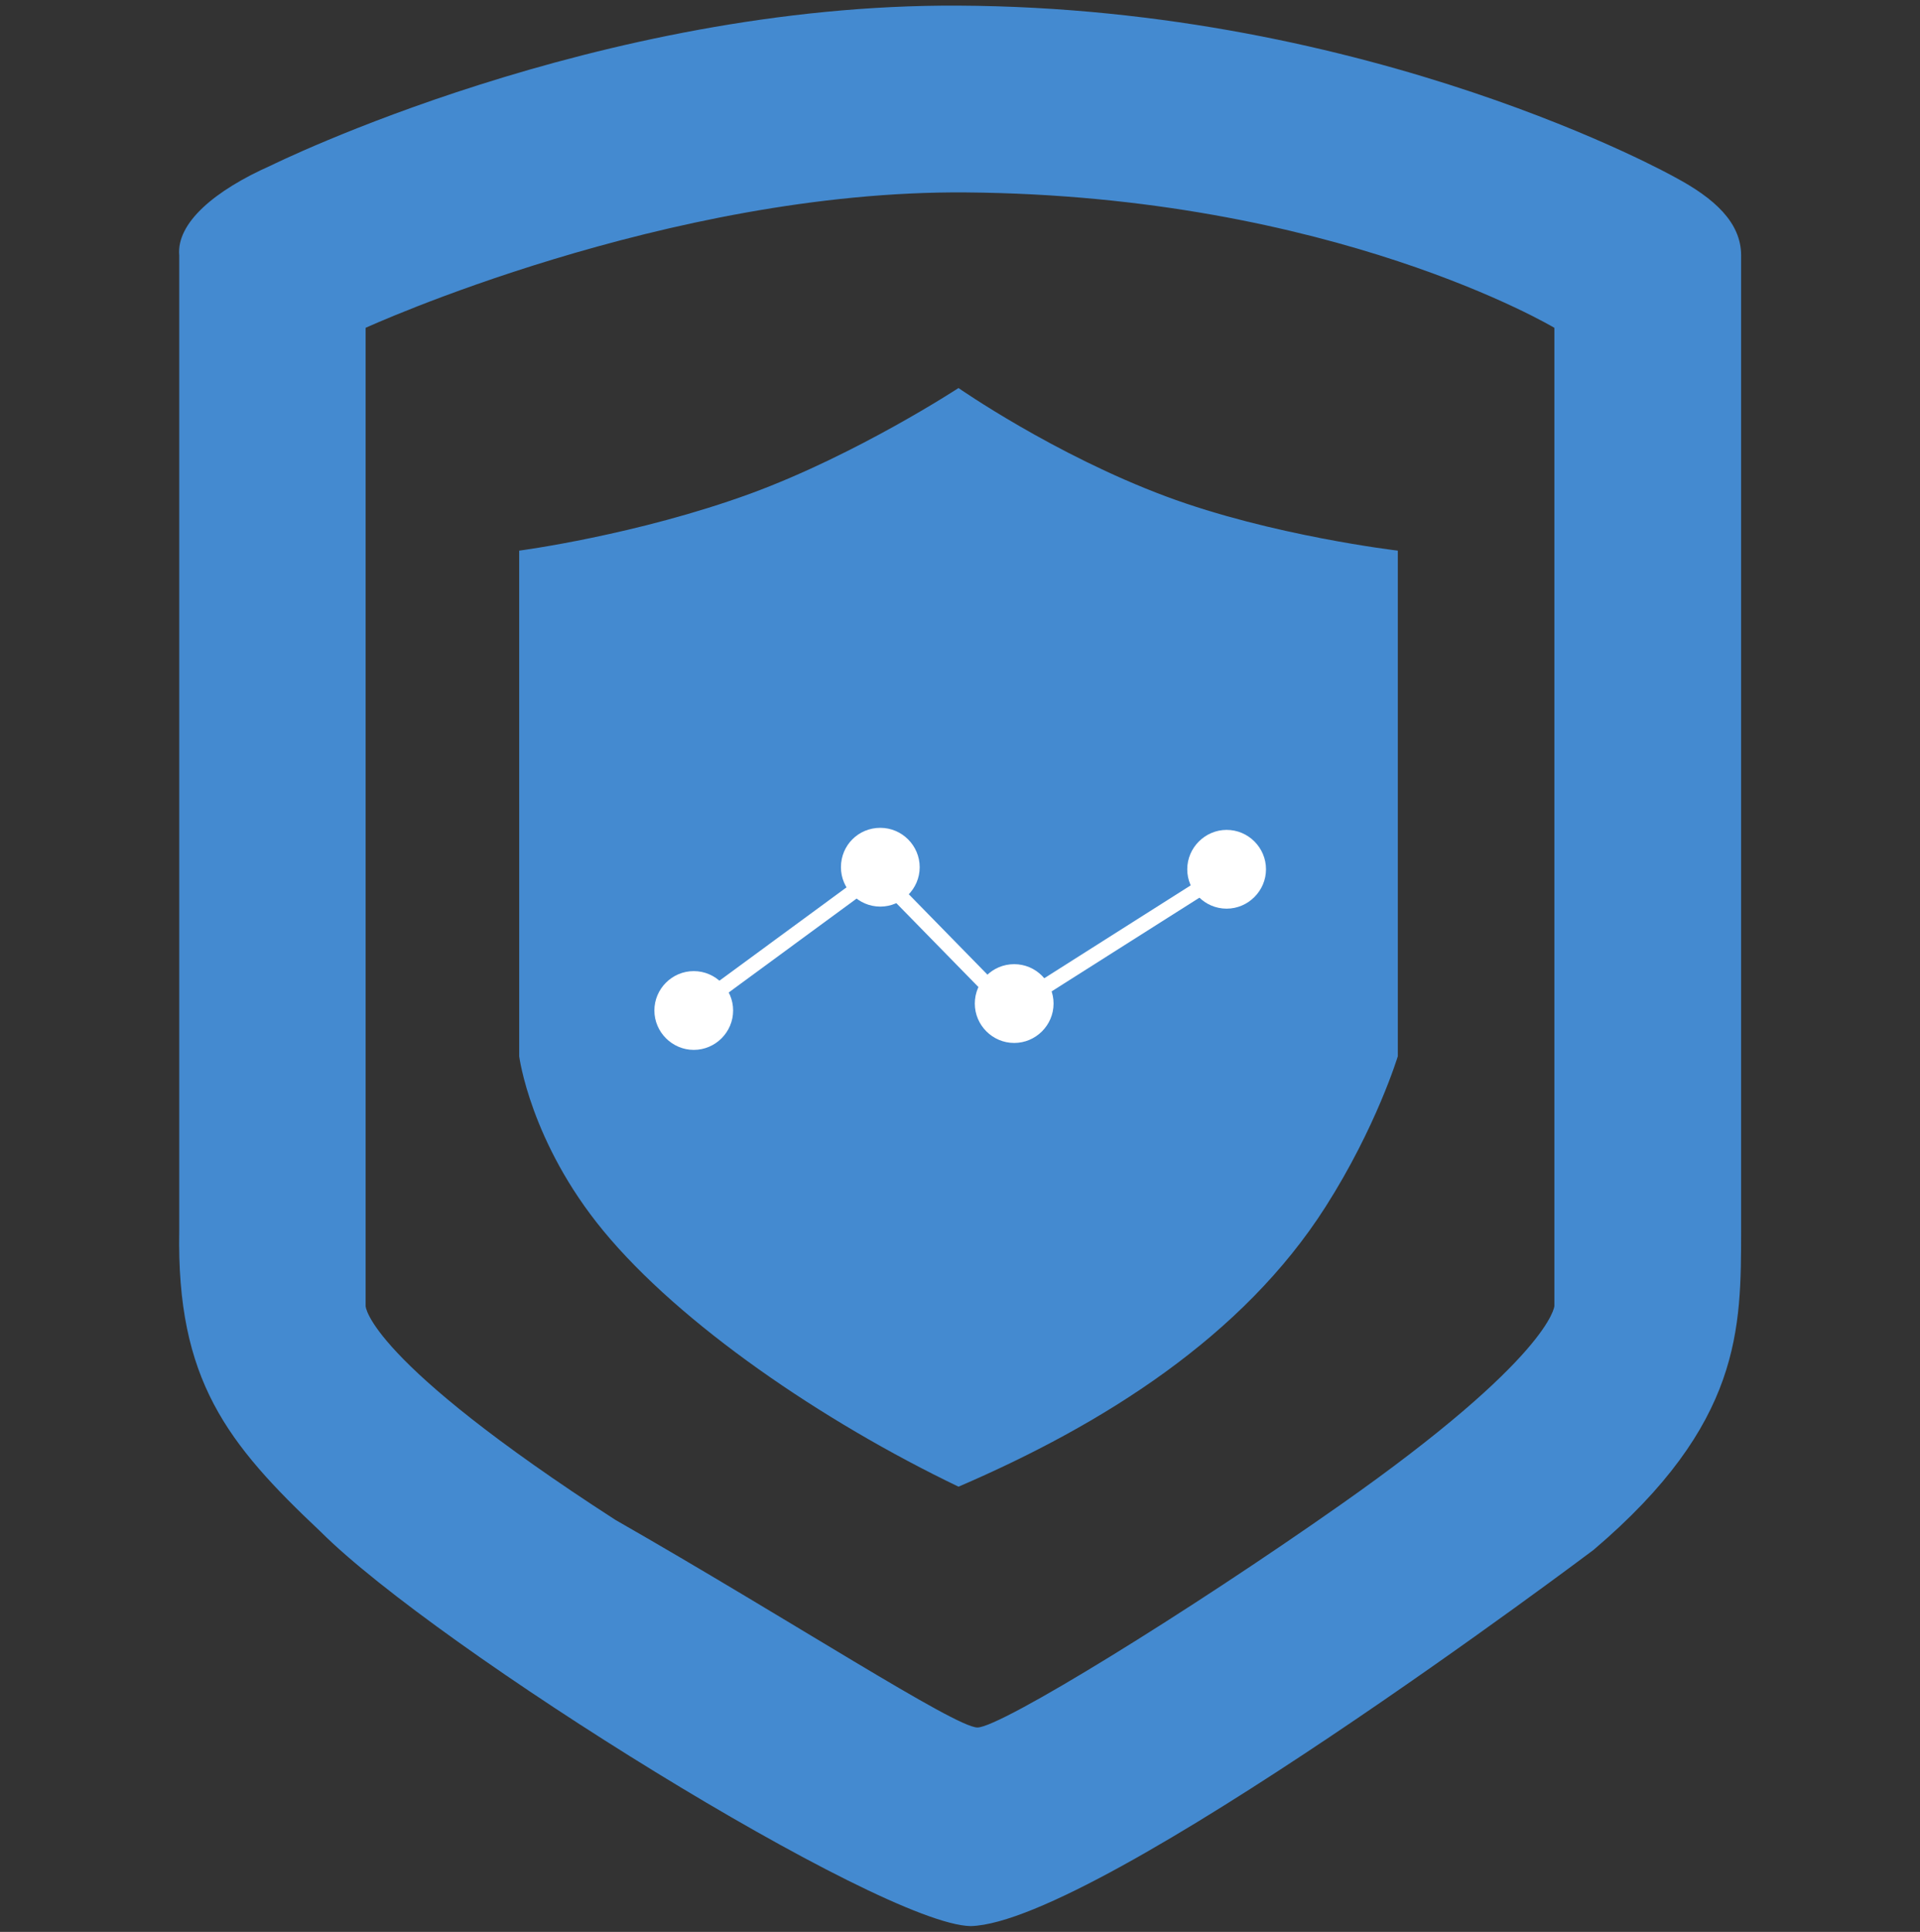 <?xml version="1.0" encoding="utf-8"?>
<!-- Generator: Adobe Illustrator 21.0.0, SVG Export Plug-In . SVG Version: 6.00 Build 0)  -->
<svg version="1.1" id="图层_1" xmlns="http://www.w3.org/2000/svg" xmlns:xlink="http://www.w3.org/1999/xlink" x="0px" y="0px"
	 viewBox="0 0 1024 1030.1" style="enable-background:new 0 0 1024 1030.1;" xml:space="preserve">
<rect x="0" y="0" width="1024" height="1030.1" fill="#333333" stroke="none"/>
<style type="text/css">
	.st0{fill:#448AD0;}
	.st1{fill:#FFFFFF;}
</style>
<g>
	<path class="st0" d="M849.9,826.4c0,0-264.2,198.9-332.2,200.6c-48.1-0.8-284.4-148-346.7-210.3c-49.9-47-76.9-80.9-75.4-160.5
		v-520c-1.6-17.3,18.9-34.7,49-48c0,0,174.1-86.3,366.7-85.2c221.2,1.1,382,91.5,382,91.5c21,11.2,35.3,24.1,35.3,41.7v520
		C928.5,708.3,929.2,759,849.9,826.4L849.9,826.4z M829,174.8c0,0-117.8-70.6-313.8-72.2c-159.5-1.3-320.2,72.2-320.2,72.2v521.6
		c0,0,0.6,28.4,133.2,114c92.9,53.1,181.2,110.7,193.1,110.7c12.4,0,112.2-61.5,193.7-118.8c112.2-78.8,114-105.9,114-105.9V174.8
		L829,174.8z"/>
	<path class="st0" d="M276.9,293.6c0,0,62.6-8.2,123.6-30.5c56.8-20.9,110.7-56.2,110.7-56.2s50.9,35.5,110.7,57.8
		c56.3,21,123.6,28.9,123.6,28.9v269.6c0,0-11.4,37.7-38.5,80.2c-44.1,69.3-118.8,116.2-195.8,149.3
		c-72.9-35-148.5-86.8-189.4-136.4c-39-47.3-44.9-93.1-44.9-93.1V293.6L276.9,293.6z"/>
	<polygon class="st1" points="370.8,542.3 366,535.9 468.7,460.5 473.5,466.9 	"/>
	<polygon class="st1" points="544,539.3 539.6,532.6 653.6,460.3 657.9,467.1 	"/>
	<polygon class="st1" points="463.4,466.6 469.2,461 543,536.4 537.2,542 	"/>
	<path class="st1" d="M469.5,441.4c11.6,0,21,9.5,21,21s-9.5,21-21,21c-11.6,0-21-9.5-21-21C448.5,450.7,457.8,441.4,469.5,441.4
		L469.5,441.4z"/>
	<path class="st1" d="M654.2,442.5c11.6,0,21,9.5,21,21s-9.5,21-21,21c-11.6,0-21-9.5-21-21C633.2,452,642.7,442.5,654.2,442.5
		L654.2,442.5z"/>
	<path class="st1" d="M540.9,514.1c11.6,0,21,9.5,21,21c0,11.6-9.5,21-21,21c-11.6,0-21-9.5-21-21
		C519.9,523.6,529.2,514.1,540.9,514.1L540.9,514.1z"/>
	<path class="st1" d="M370,517.8c11.6,0,21,9.5,21,21c0,11.6-9.5,21-21,21s-21-9.5-21-21C349,527.3,358.4,517.8,370,517.8L370,517.8
		z"/>
</g>
</svg>
